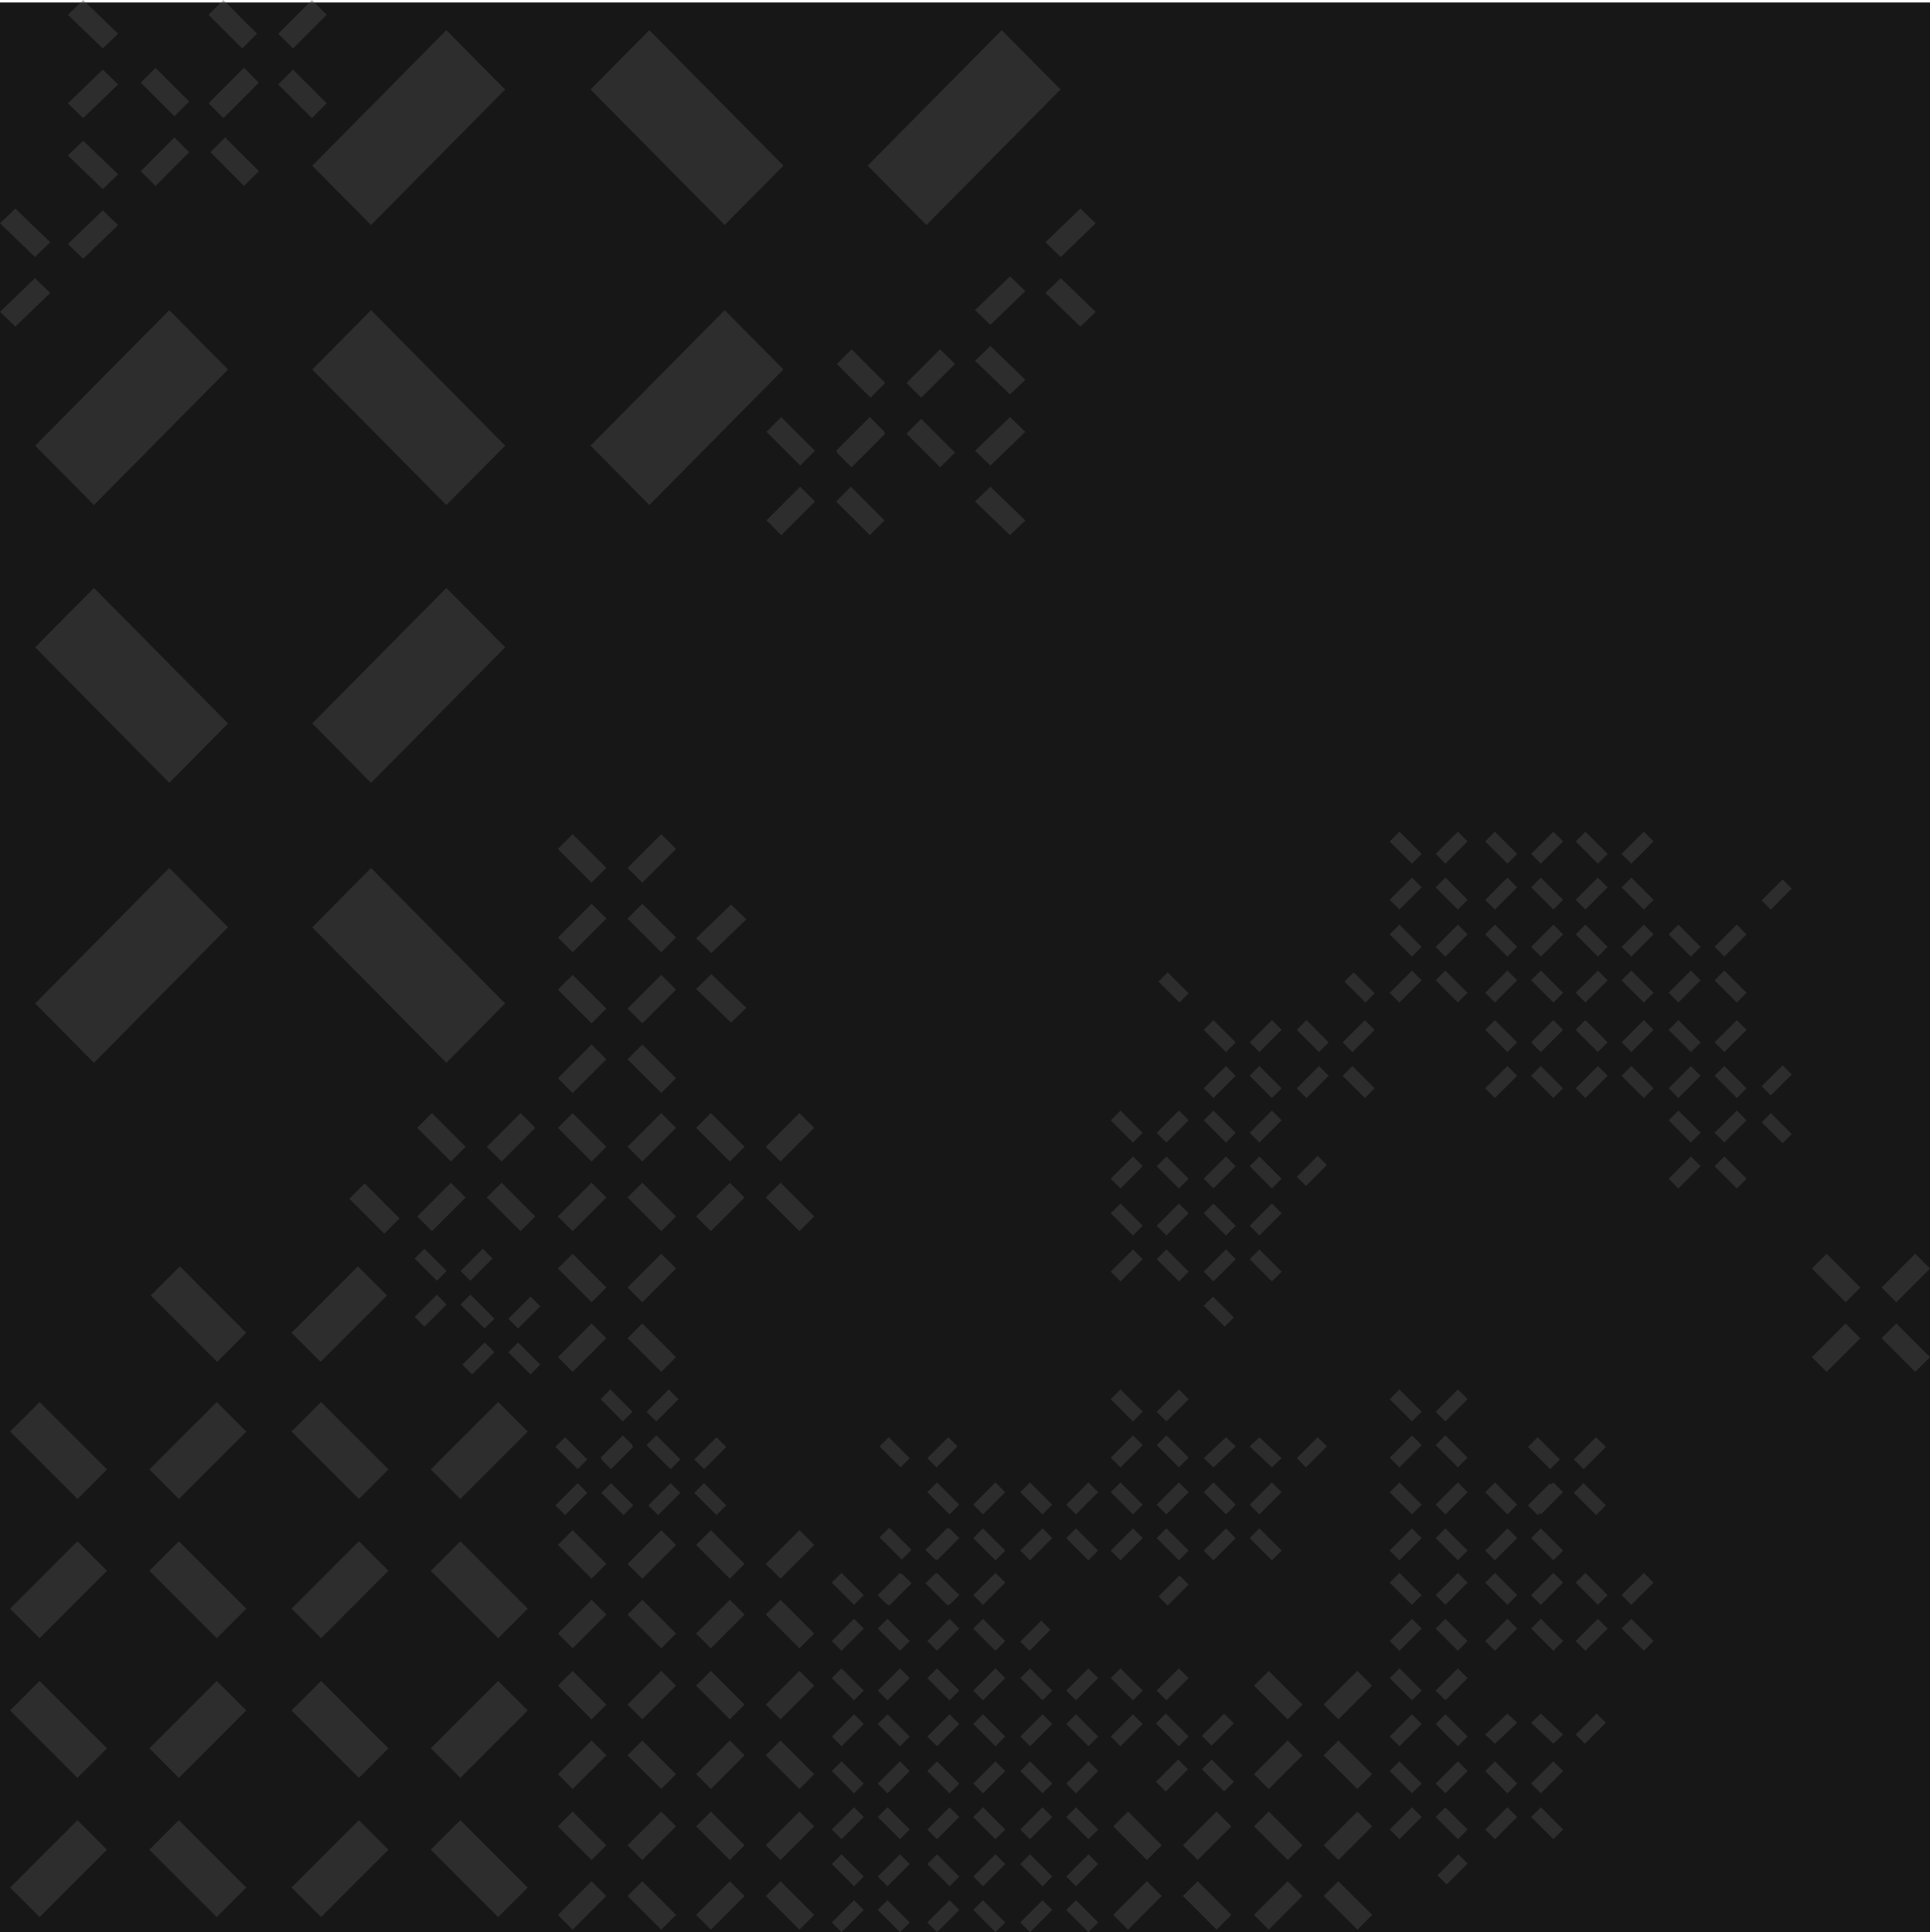 <?xml version="1.0" encoding="UTF-8"?>
<svg width="768px" height="769px" viewBox="0 0 768 769" version="1.1" xmlns="http://www.w3.org/2000/svg" xmlns:xlink="http://www.w3.org/1999/xlink">
    <!-- Generator: Sketch 52.2 (67145) - http://www.bohemiancoding.com/sketch -->
    <title>bg</title>
    <desc>Created with Sketch.</desc>
    <defs>
        <path d="M11.85,0.143 L0.176,11.822 L35.2,46.845 L0.176,81.876 L11.85,93.549 L58.552,46.847 L11.85,0.143 Z M93.578,11.822 L81.903,0.143 L55.25,26.801 L66.923,38.475 L93.578,11.822 Z M93.578,81.876 L81.903,93.549 L55.252,66.897 L66.925,55.218 L93.578,81.876 Z" id="path-1"></path>
        <path d="M23.658,0.287 L0.044,23.841 L70.892,94.475 L0.044,165.12 L23.658,188.663 L118.128,94.478 L23.658,0.287 Z M188.979,23.841 L165.364,0.287 L111.449,54.051 L135.063,77.594 L188.979,23.841 Z M188.979,165.12 L165.364,188.663 L111.453,134.913 L135.067,111.36 L188.979,165.12 Z" id="path-3"></path>
    </defs>
    <g id="页面1" stroke="none" stroke-width="1" fill="none" fill-rule="evenodd">
        <rect id="矩形复制-copy" fill="#171717" x="-117" y="1" width="1600" height="768"></rect>
        <g id="编组-copy" opacity="0.401">
            <path d="M4,751.243 L15.758,763 L42.577,736.161 L30.821,724.422 L4,751.243 Z M59.423,736.179 L86.244,763 L98,751.243 L71.18,724.422 L59.423,736.179 Z M86.244,669 L59.423,695.821 L71.18,707.577 L98,680.756 L98,680.738 L86.244,669 Z M15.758,669 L42.577,695.821 L30.821,707.577 L4,680.756 L4,680.738 L15.758,669 Z" id="Fill-1" fill="#4D4D4D"></path>
            <path d="M116,751.243 L127.757,763 L154.577,736.161 L142.821,724.422 L116,751.243 Z M171.423,736.179 L198.244,763 L210,751.243 L183.179,724.422 L171.423,736.179 Z M198.244,669 L171.423,695.821 L183.179,707.577 L210,680.756 L210,680.738 L198.244,669 Z M127.757,669 L154.577,695.821 L142.821,707.577 L116,680.756 L116,680.738 L127.757,669 Z" id="Fill-2" fill="#4D4D4D"></path>
            <path d="M14,399.361 L37.389,423 L90.745,369.037 L67.357,345.434 L14,399.361 Z M124.255,369.073 L177.612,423 L201,399.361 L147.645,345.434 L124.255,369.073 Z M177.612,234 L124.255,287.927 L147.645,311.566 L201,257.639 L201,257.602 L177.612,234 Z M37.389,234 L90.745,287.927 L67.357,311.566 L14,257.639 L14,257.602 L37.389,234 Z" id="Fill-3" fill="#4D4D4D"></path>
            <path d="M116,640.243 L127.757,652 L154.577,625.161 L142.821,613.422 L116,640.243 Z M171.423,625.179 L198.244,652 L210,640.243 L183.179,613.422 L171.423,625.179 Z M198.244,558 L171.423,584.821 L183.179,596.577 L210,569.756 L210,569.738 L198.244,558 Z M127.757,558 L154.577,584.821 L142.821,596.577 L116,569.756 L116,569.738 L127.757,558 Z" id="Fill-4" fill="#4D4D4D"></path>
            <path d="M4,640.243 L15.758,652 L42.577,625.161 L30.821,613.422 L4,640.243 Z M59.423,625.179 L86.244,652 L98,640.243 L71.18,613.422 L59.423,625.179 Z M86.244,558 L59.423,584.821 L71.18,596.577 L98,569.756 L98,569.738 L86.244,558 Z M15.758,558 L42.577,584.821 L30.821,596.577 L4,569.756 L4,569.738 L15.758,558 Z" id="Fill-5" fill="#4D4D4D"></path>
            <polygon id="Fill-6" fill="#4D4D4D" points="60 515.563 60 515.581 86.419 542 98 530.419 71.58 504"></polygon>
            <path d="M222,540.122 L227.878,546 L241.289,532.581 L235.41,526.711 L222,540.122 Z M249.711,532.59 L263.122,546 L269,540.122 L255.589,526.711 L249.711,532.59 Z M263.122,499 L249.711,512.41 L255.589,518.289 L269,504.878 L269,504.869 L263.122,499 Z M227.878,499 L241.289,512.41 L235.41,518.289 L222,504.878 L222,504.869 L227.878,499 Z" id="Fill-7" fill="#4D4D4D"></path>
            <path d="M222,484.122 L227.878,490 L241.289,476.581 L235.41,470.712 L222,484.122 Z M249.711,476.59 L263.122,490 L269,484.122 L255.589,470.712 L249.711,476.59 Z M263.122,443 L249.711,456.41 L255.589,462.288 L269,448.879 L269,448.869 L263.122,443 Z M227.878,443 L241.289,456.41 L235.41,462.288 L222,448.879 L222,448.869 L227.878,443 Z" id="Fill-8" fill="#4D4D4D"></path>
            <path d="M277,484.122 L282.878,490 L296.289,476.581 L290.411,470.712 L277,484.122 Z M304.711,476.59 L318.122,490 L324,484.122 L310.589,470.712 L304.711,476.59 Z M318.122,443 L304.711,456.41 L310.589,462.288 L324,448.879 L324,448.869 L318.122,443 Z M282.878,443 L296.289,456.41 L290.411,462.288 L277,448.879 L277,448.869 L282.878,443 Z" id="Fill-9" fill="#4D4D4D"></path>
            <path d="M235,177.362 L258.389,201 L311.745,147.036 L288.357,123.435 L235,177.362 Z M398.612,12 L345.255,65.927 L368.644,89.565 L422,35.638 L422,35.602 L398.612,12 Z M258.389,12 L311.745,65.927 L288.357,89.565 L235,35.638 L235,35.602 L258.389,12 Z" id="Fill-10" fill="#4D4D4D"></path>
            <path d="M305,207.122 L310.878,213 L324.289,199.581 L318.41,193.711 L305,207.122 Z M332.711,199.59 L346.122,213 L352,207.122 L338.589,193.711 L332.711,199.59 Z M346.122,166 L332.711,179.41 L338.589,185.289 L352,171.878 L352,171.869 L346.122,166 Z M310.878,166 L324.289,179.41 L318.41,185.289 L305,171.878 L305,171.869 L310.878,166 Z" id="Fill-11" fill="#4D4D4D"></path>
            <path d="M333,180.122 L338.878,186 L352.289,172.581 L346.41,166.712 L333,180.122 Z M360.711,172.59 L374.122,186 L380,180.122 L366.59,166.712 L360.711,172.59 Z M374.122,139 L360.711,152.41 L366.59,158.288 L380,144.879 L380,144.869 L374.122,139 Z M338.878,139 L352.289,152.41 L346.41,158.288 L333,144.879 L333,144.869 L338.878,139 Z" id="Fill-12" fill="#4D4D4D"></path>
            <path d="M388,199.59 L401.905,213 L408,207.122 L394.095,193.711 L388,199.59 Z M401.905,166 L388,179.41 L394.095,185.289 L408,171.878 L408,171.869 L401.905,166 Z" id="Fill-13" fill="#4D4D4D"></path>
            <path d="M388,143.59 L401.905,157 L408,151.122 L394.095,137.711 L388,143.59 Z M401.905,110 L388,123.41 L394.095,129.289 L408,115.878 L408,115.869 L401.905,110 Z" id="Fill-14" fill="#4D4D4D"></path>
            <path d="M416,116.59 L429.905,130 L436,124.122 L422.095,110.711 L416,116.59 Z M429.905,83 L416,96.41 L422.095,102.289 L436,88.878 L436,88.869 L429.905,83 Z" id="Fill-15" fill="#4D4D4D"></path>
            <path d="M201,35.638 L177.611,12 L124.255,65.963 L147.643,89.565 L201,35.638 Z M37.388,201 L90.745,147.073 L67.355,123.435 L14,177.361 L14,177.398 L37.388,201 Z M177.611,201 L124.255,147.073 L147.643,123.435 L201,177.361 L201,177.398 L177.611,201 Z" id="Fill-16" fill="#4D4D4D"></path>
            <path d="M130,5.878 L124.122,0 L110.711,13.419 L116.589,19.289 L130,5.878 Z M102.289,13.41 L88.878,0 L83,5.878 L96.411,19.289 L102.289,13.41 Z M88.878,47 L102.289,33.59 L96.411,27.711 L83,41.122 L83,41.131 L88.878,47 Z M124.122,47 L110.711,33.59 L116.589,27.711 L130,41.122 L130,41.131 L124.122,47 Z" id="Fill-17" fill="#4D4D4D"></path>
            <path d="M103,32.878 L97.122,27 L83.711,40.419 L89.59,46.289 L103,32.878 Z M75.289,40.41 L61.878,27 L56,32.878 L69.411,46.289 L75.289,40.41 Z M61.878,74 L75.289,60.59 L69.411,54.711 L56,68.122 L56,68.131 L61.878,74 Z M97.122,74 L83.711,60.59 L89.59,54.711 L103,68.122 L103,68.131 L97.122,74 Z" id="Fill-18" fill="#4D4D4D"></path>
            <path d="M47,13.41 L33.095,0 L27,5.878 L40.905,19.288 L47,13.41 Z M33.095,47 L47,33.59 L40.905,27.712 L27,41.122 L27,41.131 L33.095,47 Z" id="Fill-19" fill="#4D4D4D"></path>
            <path d="M47,69.41 L33.095,56 L27,61.878 L40.905,75.289 L47,69.41 Z M33.095,103 L47,89.589 L40.905,83.711 L27,97.122 L27,97.131 L33.095,103 Z" id="Fill-20" fill="#4D4D4D"></path>
            <path d="M20,96.41 L6.095,83 L0,88.878 L13.905,102.289 L20,96.41 Z M6.095,130 L20,116.59 L13.905,110.711 L0,124.122 L0,124.131 L6.095,130 Z" id="Fill-21" fill="#4D4D4D"></path>
            <path d="M540.122,768 L546,762.122 L532.581,748.711 L526.711,754.59 L540.122,768 Z M532.59,740.289 L546,726.878 L540.122,721 L526.711,734.411 L532.59,740.289 Z M499,726.878 L512.41,740.289 L518.289,734.411 L504.878,721 L504.869,721 L499,726.878 Z M499,762.122 L512.41,748.711 L518.289,754.59 L504.878,768 L504.869,768 L499,762.122 Z" id="Fill-22" fill="#4D4D4D"></path>
            <path d="M484.122,768 L490,762.122 L476.581,748.711 L470.712,754.59 L484.122,768 Z M476.59,740.289 L490,726.878 L484.122,721 L470.712,734.411 L476.59,740.289 Z M443,726.878 L456.41,740.289 L462.288,734.411 L448.878,721 L448.869,721 L443,726.878 Z M443,762.122 L456.41,748.711 L462.288,754.59 L448.878,768 L448.869,768 L443,762.122 Z" id="Fill-23" fill="#4D4D4D"></path>
            <path d="M540.122,712 L546,706.122 L532.581,692.711 L526.711,698.589 L540.122,712 Z M532.59,684.289 L546,670.878 L540.122,665 L526.711,678.411 L532.59,684.289 Z M499,670.878 L512.41,684.289 L518.289,678.411 L504.878,665 L504.869,665 L499,670.878 Z M499,706.122 L512.41,692.711 L518.289,698.589 L504.878,712 L504.869,712 L499,706.122 Z" id="Fill-24" fill="#4D4D4D"></path>
            <path d="M487.123,713 L491,709.123 L482.149,700.278 L478.277,704.155 L487.123,713 Z M482.155,694.722 L491,685.877 L487.123,682 L478.277,690.845 L482.155,694.722 Z M460,685.877 L468.845,694.722 L472.722,690.845 L463.877,682 L463.871,682 L460,685.877 Z M460,709.123 L468.845,700.278 L472.722,704.155 L463.877,713 L463.871,713 L460,709.123 Z" id="Fill-25" fill="#4D4D4D"></path>
            <path d="M469.123,695 L473,691.123 L464.149,682.278 L460.277,686.155 L469.123,695 Z M464.154,676.722 L473,667.877 L469.123,664 L460.277,672.845 L464.154,676.722 Z M442,667.877 L450.845,676.722 L454.723,672.845 L445.877,664 L445.871,664 L442,667.877 Z M442,691.123 L450.845,682.278 L454.723,686.155 L445.877,695 L445.871,695 L442,691.123 Z" id="Fill-26" fill="#4D4D4D"></path>
            <polygon id="Fill-27" fill="#4D4D4D" points="142.42 504 116 530.42 127.581 542 154 515.581 154 515.563"></polygon>
            <path d="M171.878,443 L166,448.878 L179.419,462.289 L185.289,456.411 L171.878,443 Z M179.41,470.711 L166,484.122 L171.878,490 L185.289,476.59 L179.41,470.711 Z M213,484.122 L199.59,470.711 L193.711,476.59 L207.122,490 L207.131,490 L213,484.122 Z M213,448.878 L199.59,462.289 L193.711,456.411 L207.122,443 L207.131,443 L213,448.878 Z" id="Fill-28" fill="#4D4D4D"></path>
            <polygon id="Fill-29" fill="#4D4D4D" points="159 484.905 145.095 471 139 477.095 152.905 491 152.914 491"></polygon>
            <path d="M187.877,516 L184,519.878 L192.851,528.722 L196.723,524.846 L187.877,516 Z M192.845,534.277 L184,543.123 L187.877,547 L196.723,538.155 L192.845,534.277 Z M215,543.123 L206.155,534.277 L202.278,538.155 L211.123,547 L211.129,547 L215,543.123 Z M215,519.878 L206.155,528.722 L202.278,524.846 L211.123,516 L211.129,516 L215,519.878 Z" id="Fill-30" fill="#4D4D4D"></path>
            <path d="M168.877,497 L165,500.877 L173.851,509.722 L177.723,505.846 L168.877,497 Z M173.845,515.277 L165,524.123 L168.877,528 L177.723,519.155 L173.845,515.277 Z M196,524.123 L187.155,515.277 L183.278,519.155 L192.123,528 L192.128,528 L196,524.123 Z M196,500.877 L187.155,509.722 L183.278,505.846 L192.123,497 L192.128,497 L196,500.877 Z" id="Fill-31" fill="#4D4D4D"></path>
            <path d="M331,765.123 L334.878,769 L343.722,760.149 L339.846,756.277 L331,765.123 Z M349.277,760.154 L358.123,769 L362,765.123 L353.155,756.277 L349.277,760.154 Z M358.123,738 L349.277,746.845 L353.155,750.723 L362,741.877 L362,741.871 L358.123,738 Z M334.878,738 L343.722,746.845 L339.846,750.723 L331,741.877 L331,741.871 L334.878,738 Z" id="Fill-32" fill="#4D4D4D"></path>
            <path d="M369,765.123 L372.878,769 L381.723,760.149 L377.846,756.277 L369,765.123 Z M387.278,760.154 L396.123,769 L400,765.123 L391.156,756.277 L387.278,760.154 Z M396.123,738 L387.278,746.845 L391.156,750.723 L400,741.877 L400,741.871 L396.123,738 Z M372.878,738 L381.723,746.845 L377.846,750.723 L369,741.877 L369,741.871 L372.878,738 Z" id="Fill-33" fill="#4D4D4D"></path>
            <path d="M331,728.123 L334.878,732 L343.722,723.149 L339.846,719.277 L331,728.123 Z M349.277,723.154 L358.123,732 L362,728.123 L353.155,719.277 L349.277,723.154 Z M358.123,701 L349.277,709.845 L353.155,713.722 L362,704.876 L362,704.871 L358.123,701 Z M334.878,701 L343.722,709.845 L339.846,713.722 L331,704.876 L331,704.871 L334.878,701 Z" id="Fill-34" fill="#4D4D4D"></path>
            <path d="M369,728.123 L372.878,732 L381.723,723.149 L377.846,719.277 L369,728.123 Z M387.278,723.154 L396.123,732 L400,728.123 L391.156,719.277 L387.278,723.154 Z M396.123,701 L387.278,709.845 L391.156,713.722 L400,704.876 L400,704.871 L396.123,701 Z M372.878,701 L381.723,709.845 L377.846,713.722 L369,704.876 L369,704.871 L372.878,701 Z" id="Fill-35" fill="#4D4D4D"></path>
            <path d="M406,765.123 L409.877,769 L418.722,760.149 L414.846,756.277 L406,765.123 Z M424.277,760.154 L433.123,769 L437,765.123 L428.155,756.277 L424.277,760.154 Z M433.123,738 L424.277,746.845 L428.155,750.723 L437,741.877 L437,741.871 L433.123,738 Z M409.877,738 L418.722,746.845 L414.846,750.723 L406,741.877 L406,741.871 L409.877,738 Z" id="Fill-36" fill="#4D4D4D"></path>
            <path d="M406,728.123 L409.877,732 L418.722,723.149 L414.846,719.277 L406,728.123 Z M424.277,723.154 L433.123,732 L437,728.123 L428.155,719.277 L424.277,723.154 Z M433.123,701 L424.277,709.845 L428.155,713.722 L437,704.876 L437,704.871 L433.123,701 Z M409.877,701 L418.722,709.845 L414.846,713.722 L406,704.876 L406,704.871 L409.877,701 Z" id="Fill-37" fill="#4D4D4D"></path>
            <path d="M331,691.123 L334.878,695 L343.722,686.149 L339.846,682.277 L331,691.123 Z M349.277,686.155 L358.123,695 L362,691.123 L353.155,682.277 L349.277,686.155 Z M358.123,664 L349.277,672.845 L353.155,676.722 L362,667.877 L362,667.871 L358.123,664 Z M334.878,664 L343.722,672.845 L339.846,676.722 L331,667.877 L331,667.871 L334.878,664 Z" id="Fill-38" fill="#4D4D4D"></path>
            <path d="M369,691.123 L372.878,695 L381.723,686.149 L377.846,682.277 L369,691.123 Z M387.278,686.155 L396.123,695 L400,691.123 L391.156,682.277 L387.278,686.155 Z M396.123,664 L387.278,672.845 L391.156,676.722 L400,667.877 L400,667.871 L396.123,664 Z M372.878,664 L381.723,672.845 L377.846,676.722 L369,667.877 L369,667.871 L372.878,664 Z" id="Fill-39" fill="#4D4D4D"></path>
            <path d="M406,691.123 L409.877,695 L418.722,686.149 L414.846,682.277 L406,691.123 Z M424.277,686.155 L433.123,695 L437,691.123 L428.155,682.277 L424.277,686.155 Z M433.123,664 L424.277,672.845 L428.155,676.722 L437,667.877 L437,667.871 L433.123,664 Z M409.877,664 L418.722,672.845 L414.846,676.722 L406,667.877 L406,667.871 L409.877,664 Z" id="Fill-40" fill="#4D4D4D"></path>
            <path d="M591,433.123 L594.877,437 L603.722,428.149 L599.845,424.277 L591,433.123 Z M609.278,428.155 L618.123,437 L622,433.123 L613.155,424.277 L609.278,428.155 Z M618.123,406 L609.278,414.845 L613.155,418.723 L622,409.877 L622,409.871 L618.123,406 Z M594.877,406 L603.722,414.845 L599.845,418.723 L591,409.877 L591,409.871 L594.877,406 Z" id="Fill-41" fill="#4D4D4D"></path>
            <path d="M553,395.123 L556.878,399 L565.723,390.149 L561.846,386.277 L553,395.123 Z M571.278,390.155 L580.123,399 L584,395.123 L575.156,386.277 L571.278,390.155 Z M580.123,368 L571.278,376.845 L575.156,380.723 L584,371.877 L584,371.871 L580.123,368 Z M556.878,368 L565.723,376.845 L561.846,380.723 L553,371.877 L553,371.871 L556.878,368 Z" id="Fill-42" fill="#4D4D4D"></path>
            <path d="M591,395.123 L594.877,399 L603.722,390.149 L599.845,386.277 L591,395.123 Z M609.278,390.155 L618.123,399 L622,395.123 L613.155,386.277 L609.278,390.155 Z M618.123,368 L609.278,376.845 L613.155,380.723 L622,371.877 L622,371.871 L618.123,368 Z M594.877,368 L603.722,376.845 L599.845,380.723 L591,371.877 L591,371.871 L594.877,368 Z" id="Fill-43" fill="#4D4D4D"></path>
            <path d="M627,433.123 L630.878,437 L639.722,428.149 L635.846,424.277 L627,433.123 Z M645.277,428.155 L654.123,437 L658,433.123 L649.155,424.277 L645.277,428.155 Z M654.123,406 L645.277,414.845 L649.155,418.723 L658,409.877 L658,409.871 L654.123,406 Z M630.878,406 L639.722,414.845 L635.846,418.723 L627,409.877 L627,409.871 L630.878,406 Z" id="Fill-44" fill="#4D4D4D"></path>
            <path d="M627,395.123 L630.878,399 L639.722,390.149 L635.846,386.277 L627,395.123 Z M645.277,390.155 L654.123,399 L658,395.123 L649.155,386.277 L645.277,390.155 Z M654.123,368 L645.277,376.845 L649.155,380.723 L658,371.877 L658,371.871 L654.123,368 Z M630.878,368 L639.722,376.845 L635.846,380.723 L627,371.877 L627,371.871 L630.878,368 Z" id="Fill-45" fill="#4D4D4D"></path>
            <path d="M553,358.123 L556.878,362 L565.723,353.149 L561.846,349.277 L553,358.123 Z M571.278,353.155 L580.123,362 L584,358.123 L575.156,349.277 L571.278,353.155 Z M580.123,331 L571.278,339.845 L575.156,343.722 L584,334.877 L584,334.871 L580.123,331 Z M556.878,331 L565.723,339.845 L561.846,343.722 L553,334.877 L553,334.871 L556.878,331 Z" id="Fill-46" fill="#4D4D4D"></path>
            <path d="M591,358.123 L594.877,362 L603.722,353.149 L599.845,349.277 L591,358.123 Z M609.278,353.155 L618.123,362 L622,358.123 L613.155,349.277 L609.278,353.155 Z M618.123,331 L609.278,339.845 L613.155,343.722 L622,334.877 L622,334.871 L618.123,331 Z M594.877,331 L603.722,339.845 L599.845,343.722 L591,334.877 L591,334.871 L594.877,331 Z" id="Fill-47" fill="#4D4D4D"></path>
            <path d="M627,358.123 L630.878,362 L639.722,353.149 L635.846,349.277 L627,358.123 Z M645.277,353.155 L654.123,362 L658,358.123 L649.155,349.277 L645.277,353.155 Z M654.123,331 L645.277,339.845 L649.155,343.722 L658,334.877 L658,334.871 L654.123,331 Z M630.878,331 L639.722,339.845 L635.846,343.722 L627,334.877 L627,334.871 L630.878,331 Z" id="Fill-48" fill="#4D4D4D"></path>
            <path d="M654.123,657 L658,653.122 L649.149,644.278 L645.277,648.154 L654.123,657 Z M649.154,638.723 L658,629.877 L654.123,626 L645.277,634.845 L649.154,638.723 Z M627,629.877 L635.845,638.723 L639.723,634.845 L630.877,626 L630.871,626 L627,629.877 Z M627,653.122 L635.845,644.278 L639.723,648.154 L630.877,657 L630.871,657 L627,653.122 Z" id="Fill-49" fill="#4D4D4D"></path>
            <path d="M618.123,657 L622,653.122 L613.149,644.278 L609.277,648.154 L618.123,657 Z M613.155,638.723 L622,629.877 L618.123,626 L609.277,634.845 L613.155,638.723 Z M591,629.877 L599.845,638.723 L603.722,634.845 L594.877,626 L594.871,626 L591,629.877 Z M591,653.122 L599.845,644.278 L603.722,648.154 L594.877,657 L594.871,657 L591,653.122 Z" id="Fill-50" fill="#4D4D4D"></path>
            <path d="M618.123,621 L622,617.122 L613.149,608.277 L609.277,612.154 L618.123,621 Z M613.155,602.722 L622,593.877 L618.123,590 L609.277,598.844 L613.155,602.722 Z M591,593.877 L599.845,602.722 L603.722,598.844 L594.877,590 L594.871,590 L591,593.877 Z M591,617.122 L599.845,608.277 L603.722,612.154 L594.877,621 L594.871,621 L591,617.122 Z" id="Fill-51" fill="#4D4D4D"></path>
            <path d="M635.123,603 L639,599.122 L630.149,590.277 L626.277,594.154 L635.123,603 Z M630.155,584.722 L639,575.877 L635.123,572 L626.277,580.844 L630.155,584.722 Z M608,575.877 L616.845,584.722 L620.722,580.844 L611.877,572 L611.871,572 L608,575.877 Z M608,599.122 L616.845,590.277 L620.722,594.154 L611.877,603 L611.871,603 L608,599.122 Z" id="Fill-52" fill="#4D4D4D"></path>
            <path d="M580.123,657 L584,653.122 L575.149,644.278 L571.277,648.154 L580.123,657 Z M575.155,638.723 L584,629.877 L580.123,626 L571.277,634.845 L575.155,638.723 Z M553,629.877 L561.845,638.723 L565.722,634.845 L556.877,626 L556.871,626 L553,629.877 Z M553,653.122 L561.845,644.278 L565.722,648.154 L556.877,657 L556.871,657 L553,653.122 Z" id="Fill-53" fill="#4D4D4D"></path>
            <path d="M580.123,621 L584,617.122 L575.149,608.277 L571.277,612.154 L580.123,621 Z M575.155,602.722 L584,593.877 L580.123,590 L571.277,598.844 L575.155,602.722 Z M553,593.877 L561.845,602.722 L565.722,598.844 L556.877,590 L556.871,590 L553,593.877 Z M553,617.122 L561.845,608.277 L565.722,612.154 L556.877,621 L556.871,621 L553,617.122 Z" id="Fill-54" fill="#4D4D4D"></path>
            <path d="M580.123,584 L584,580.123 L575.149,571.278 L571.277,575.154 L580.123,584 Z M575.155,565.723 L584,556.877 L580.123,553 L571.277,561.845 L575.155,565.723 Z M553,556.877 L561.845,565.723 L565.722,561.845 L556.877,553 L556.871,553 L553,556.877 Z M553,580.123 L561.845,571.278 L565.722,575.154 L556.877,584 L556.871,584 L553,580.123 Z" id="Fill-55" fill="#4D4D4D"></path>
            <path d="M222,650.122 L227.878,656 L241.289,642.581 L235.41,636.711 L222,650.122 Z M249.711,642.59 L263.122,656 L269,650.122 L255.589,636.711 L249.711,642.59 Z M263.122,609 L249.711,622.411 L255.589,628.289 L269,614.878 L269,614.87 L263.122,609 Z M227.878,609 L241.289,622.411 L235.41,628.289 L222,614.878 L222,614.87 L227.878,609 Z" id="Fill-56" fill="#4D4D4D"></path>
            <path d="M277,650.122 L282.878,656 L296.289,642.581 L290.411,636.711 L277,650.122 Z M304.711,642.59 L318.122,656 L324,650.122 L310.589,636.711 L304.711,642.59 Z M318.122,609 L304.711,622.411 L310.589,628.289 L324,614.878 L324,614.87 L318.122,609 Z M282.878,609 L296.289,622.411 L290.411,628.289 L277,614.878 L277,614.87 L282.878,609 Z" id="Fill-57" fill="#4D4D4D"></path>
            <path d="M221,599.123 L224.878,603 L233.722,594.149 L229.846,590.277 L221,599.123 Z M239.277,594.155 L248.123,603 L252,599.123 L243.155,590.277 L239.277,594.155 Z M248.123,572 L239.277,580.845 L243.155,584.722 L252,575.877 L252,575.871 L248.123,572 Z M224.878,572 L233.722,580.845 L229.846,584.722 L221,575.877 L221,575.871 L224.878,572 Z" id="Fill-58" fill="#4D4D4D"></path>
            <path d="M258,599.123 L261.878,603 L270.723,594.149 L266.846,590.277 L258,599.123 Z M276.278,594.155 L285.123,603 L289,599.123 L280.156,590.277 L276.278,594.155 Z M285.123,572 L276.278,580.845 L280.156,584.722 L289,575.877 L289,575.871 L285.123,572 Z M261.878,572 L270.723,580.845 L266.846,584.722 L258,575.877 L258,575.871 L261.878,572 Z" id="Fill-59" fill="#4D4D4D"></path>
            <path d="M239,580.123 L242.878,584 L251.722,575.149 L247.846,571.277 L239,580.123 Z M257.278,575.155 L266.123,584 L270,580.123 L261.155,571.277 L257.278,575.155 Z M266.123,553 L257.278,561.845 L261.155,565.722 L270,556.877 L270,556.871 L266.123,553 Z M242.878,553 L251.722,561.845 L247.846,565.722 L239,556.877 L239,556.871 L242.878,553 Z" id="Fill-60" fill="#4D4D4D"></path>
            <path d="M222,762.122 L227.878,768 L241.289,754.581 L235.41,748.712 L222,762.122 Z M249.711,754.59 L263.122,768 L269,762.122 L255.589,748.712 L249.711,754.59 Z M263.122,721 L249.711,734.41 L255.589,740.288 L269,726.878 L269,726.869 L263.122,721 Z M227.878,721 L241.289,734.41 L235.41,740.288 L222,726.878 L222,726.869 L227.878,721 Z" id="Fill-61" fill="#4D4D4D"></path>
            <path d="M277,762.122 L282.878,768 L296.289,754.581 L290.411,748.712 L277,762.122 Z M304.711,754.59 L318.122,768 L324,762.122 L310.589,748.712 L304.711,754.59 Z M318.122,721 L304.711,734.41 L310.589,740.288 L324,726.878 L324,726.869 L318.122,721 Z M282.878,721 L296.289,734.41 L290.411,740.288 L277,726.878 L277,726.869 L282.878,721 Z" id="Fill-62" fill="#4D4D4D"></path>
            <path d="M222,706.122 L227.878,712 L241.289,698.581 L235.41,692.712 L222,706.122 Z M249.711,698.59 L263.122,712 L269,706.122 L255.589,692.712 L249.711,698.59 Z M263.122,665 L249.711,678.41 L255.589,684.288 L269,670.879 L269,670.869 L263.122,665 Z M227.878,665 L241.289,678.41 L235.41,684.288 L222,670.879 L222,670.869 L227.878,665 Z" id="Fill-63" fill="#4D4D4D"></path>
            <path d="M277,706.122 L282.878,712 L296.289,698.581 L290.411,692.712 L277,706.122 Z M304.711,698.59 L318.122,712 L324,706.122 L310.589,692.712 L304.711,698.59 Z M318.122,665 L304.711,678.41 L310.589,684.288 L324,670.879 L324,670.869 L318.122,665 Z M282.878,665 L296.289,678.41 L290.411,684.288 L277,670.879 L277,670.869 L282.878,665 Z" id="Fill-64" fill="#4D4D4D"></path>
            <path d="M331,653.123 L334.878,657 L343.722,648.149 L339.846,644.277 L331,653.123 Z M349.277,648.154 L358.123,657 L362,653.123 L353.155,644.277 L349.277,648.154 Z M358.123,626 L349.277,634.845 L353.155,638.723 L362,629.877 L362,629.871 L358.123,626 Z M334.878,626 L343.722,634.845 L339.846,638.723 L331,629.877 L331,629.871 L334.878,626 Z" id="Fill-65" fill="#4D4D4D"></path>
            <path d="M350,635.123 L353.878,639 L362.723,630.149 L358.846,626.277 L350,635.123 Z M368.278,630.154 L377.123,639 L381,635.123 L372.155,626.277 L368.278,630.154 Z M377.123,608 L368.278,616.845 L372.155,620.722 L381,611.877 L381,611.871 L377.123,608 Z M353.878,608 L362.723,616.845 L358.846,620.722 L350,611.877 L350,611.871 L353.878,608 Z" id="Fill-66" fill="#4D4D4D"></path>
            <path d="M369,617.123 L372.878,621 L381.723,612.149 L377.846,608.277 L369,617.123 Z M387.278,612.155 L396.123,621 L400,617.123 L391.156,608.277 L387.278,612.155 Z M396.123,590 L387.278,598.845 L391.156,602.722 L400,593.877 L400,593.871 L396.123,590 Z M372.878,590 L381.723,598.845 L377.846,602.722 L369,593.877 L369,593.871 L372.878,590 Z" id="Fill-67" fill="#4D4D4D"></path>
            <path d="M369,653.123 L372.878,657 L381.723,648.149 L377.846,644.277 L369,653.123 Z M387.278,648.154 L396.123,657 L400,653.123 L391.156,644.277 L387.278,648.154 Z M396.123,626 L387.278,634.845 L391.156,638.723 L400,629.877 L400,629.871 L396.123,626 Z M372.878,626 L381.723,634.845 L377.846,638.723 L369,629.877 L369,629.871 L372.878,626 Z" id="Fill-68" fill="#4D4D4D"></path>
            <polygon id="Fill-69" fill="#4D4D4D" points="406 653.343 409.657 657 418 648.651 414.344 645"></polygon>
            <polygon id="Fill-70" fill="#4D4D4D" points="369 580.343 372.657 584 381 575.652 377.343 572"></polygon>
            <polygon id="Fill-71" fill="#4D4D4D" points="358.343 584 362 580.343 353.651 572 350 575.656"></polygon>
            <path d="M406,617.123 L409.877,621 L418.722,612.149 L414.846,608.277 L406,617.123 Z M424.277,612.155 L433.123,621 L437,617.123 L428.155,608.277 L424.277,612.155 Z M433.123,590 L424.277,598.845 L428.155,602.722 L437,593.877 L437,593.871 L433.123,590 Z M409.877,590 L418.722,598.845 L414.846,602.722 L406,593.877 L406,593.871 L409.877,590 Z" id="Fill-72" fill="#4D4D4D"></path>
            <path d="M445.877,553 L442,556.878 L450.851,565.723 L454.723,561.846 L445.877,553 Z M450.846,571.278 L442,580.123 L445.877,584 L454.723,575.156 L450.846,571.278 Z M473,580.123 L464.155,571.278 L460.277,575.156 L469.123,584 L469.129,584 L473,580.123 Z M473,556.878 L464.155,565.723 L460.277,561.846 L469.123,553 L469.129,553 L473,556.878 Z" id="Fill-73" fill="#4D4D4D"></path>
            <path d="M487.845,572 L479,580.344 L482.877,584 L491.723,575.657 L487.845,572 Z M510,580.344 L501.155,572 L497.278,575.657 L506.123,584 L506.129,584 L510,580.344 Z" id="Fill-74" fill="#4D4D4D"></path>
            <path d="M482.877,590 L479,593.877 L487.851,602.722 L491.723,598.846 L482.877,590 Z M487.845,608.277 L479,617.123 L482.877,621 L491.723,612.155 L487.845,608.277 Z M510,617.123 L501.155,608.277 L497.278,612.155 L506.123,621 L506.129,621 L510,617.123 Z M510,593.877 L501.155,602.722 L497.278,598.846 L506.123,590 L506.129,590 L510,593.877 Z" id="Fill-75" fill="#4D4D4D"></path>
            <path d="M445.877,590 L442,593.877 L450.851,602.722 L454.723,598.846 L445.877,590 Z M450.846,608.277 L442,617.123 L445.877,621 L454.723,612.155 L450.846,608.277 Z M473,617.123 L464.155,608.277 L460.277,612.155 L469.123,621 L469.129,621 L473,617.123 Z M473,593.877 L464.155,602.722 L460.277,598.846 L469.123,590 L469.129,590 L473,593.877 Z" id="Fill-76" fill="#4D4D4D"></path>
            <polygon id="Fill-77" fill="#4D4D4D" points="473 630.657 469.343 627 461 635.349 464.656 639"></polygon>
            <polygon id="Fill-78" fill="#4D4D4D" points="516 580.343 519.657 584 528 575.652 524.344 572"></polygon>
            <path d="M445.877,442 L442,445.878 L450.851,454.723 L454.723,450.846 L445.877,442 Z M450.846,460.278 L442,469.123 L445.877,473 L454.723,464.155 L450.846,460.278 Z M473,469.123 L464.155,460.278 L460.277,464.155 L469.123,473 L469.129,473 L473,469.123 Z M473,445.878 L464.155,454.723 L460.277,450.846 L469.123,442 L469.129,442 L473,445.878 Z" id="Fill-79" fill="#4D4D4D"></path>
            <path d="M482.877,479 L479,482.877 L487.851,491.722 L491.723,487.846 L482.877,479 Z M487.845,497.278 L479,506.123 L482.877,510 L491.723,501.155 L487.845,497.278 Z M510,506.123 L501.155,497.278 L497.278,501.155 L506.123,510 L506.129,510 L510,506.123 Z M510,482.877 L501.155,491.722 L497.278,487.846 L506.123,479 L506.129,479 L510,482.877 Z" id="Fill-80" fill="#4D4D4D"></path>
            <path d="M482.877,442 L479,445.878 L487.851,454.723 L491.723,450.846 L482.877,442 Z M487.845,460.278 L479,469.123 L482.877,473 L491.723,464.155 L487.845,460.278 Z M510,469.123 L501.155,460.278 L497.278,464.155 L506.123,473 L506.129,473 L510,469.123 Z M510,445.878 L501.155,454.723 L497.278,450.846 L506.123,442 L506.129,442 L510,445.878 Z" id="Fill-81" fill="#4D4D4D"></path>
            <path d="M445.877,479 L442,482.877 L450.851,491.722 L454.723,487.846 L445.877,479 Z M450.846,497.278 L442,506.123 L445.877,510 L454.723,501.155 L450.846,497.278 Z M473,506.123 L464.155,497.278 L460.277,501.155 L469.123,510 L469.129,510 L473,506.123 Z M473,482.877 L464.155,491.722 L460.277,487.846 L469.123,479 L469.129,479 L473,482.877 Z" id="Fill-82" fill="#4D4D4D"></path>
            <polygon id="Fill-83" fill="#4D4D4D" points="487.343 528 491 524.348 482.657 516 479 519.656"></polygon>
            <polygon id="Fill-84" fill="#4D4D4D" points="516 468.343 519.657 472 528 463.651 524.344 460"></polygon>
            <path d="M538.155,424.278 L534.277,428.149 L543.123,437 L547,433.123 L538.155,424.278 Z M524.845,424.278 L516,433.123 L519.877,437 L528.722,428.155 L524.845,424.278 Z M516,409.871 L516,409.877 L524.845,418.722 L528.722,414.845 L519.877,406 L516,409.871 Z M547,409.871 L547,409.877 L538.155,418.722 L534.277,414.845 L543.123,406 L547,409.871 Z" id="Fill-85" fill="#4D4D4D"></path>
            <path d="M501.155,424.278 L497.278,428.149 L506.123,437 L510,433.123 L501.155,424.278 Z M487.845,424.278 L479,433.123 L482.877,437 L491.722,428.155 L487.845,424.278 Z M479,409.871 L479,409.877 L487.845,418.722 L491.722,414.845 L482.877,406 L479,409.871 Z M510,409.871 L510,409.877 L501.155,418.722 L497.278,414.845 L506.123,406 L510,409.871 Z" id="Fill-86" fill="#4D4D4D"></path>
            <polygon id="Fill-87" fill="#4D4D4D" points="469.343 399 473 395.343 464.651 387 461 390.657"></polygon>
            <polygon id="Fill-88" fill="#4D4D4D" points="538.657 387 535 390.651 543.343 399 547 395.343"></polygon>
            <path d="M676.723,428.155 L672.851,424.278 L664,433.123 L667.877,437 L676.723,428.155 Z M676.723,414.845 L667.877,406 L664,409.877 L672.845,418.722 L676.723,414.845 Z M691.129,406 L691.123,406 L682.278,414.845 L686.155,418.722 L695,409.877 L691.129,406 Z M691.129,437 L691.123,437 L682.278,428.155 L686.155,424.278 L695,433.123 L691.129,437 Z" id="Fill-89" fill="#4D4D4D"></path>
            <path d="M676.723,390.155 L672.851,386.278 L664,395.123 L667.877,399 L676.723,390.155 Z M676.723,376.845 L667.877,368 L664,371.877 L672.845,380.722 L676.723,376.845 Z M691.129,368 L691.123,368 L682.278,376.845 L686.155,380.722 L695,371.877 L691.129,368 Z M691.129,399 L691.123,399 L682.278,390.155 L686.155,386.278 L695,395.123 L691.129,399 Z" id="Fill-90" fill="#4D4D4D"></path>
            <polygon id="Fill-91" fill="#4D4D4D" points="701 358.343 704.657 362 713 353.652 709.344 350"></polygon>
            <polygon id="Fill-92" fill="#4D4D4D" points="713 427.657 709.349 424 701 432.343 704.657 436"></polygon>
            <path d="M676.723,464.155 L672.851,460.278 L664,469.123 L667.877,473 L676.723,464.155 Z M676.723,450.845 L667.877,442 L664,445.877 L672.845,454.722 L676.723,450.845 Z M691.129,442 L691.123,442 L682.278,450.845 L686.155,454.722 L695,445.877 L691.129,442 Z M691.129,473 L691.123,473 L682.278,464.155 L686.155,460.278 L695,469.123 L691.129,473 Z" id="Fill-93" fill="#4D4D4D"></path>
            <path d="M740.289,532.59 L734.419,526.712 L721,540.121 L726.878,546 L740.289,532.59 Z M740.289,512.41 L726.878,499 L721,504.878 L734.411,518.288 L740.289,512.41 Z M762.131,499 L762.122,499 L748.711,512.41 L754.59,518.288 L768,504.878 L762.131,499 Z M762.131,546 L762.122,546 L748.711,532.59 L754.59,526.712 L768,540.121 L762.131,546 Z" id="Fill-94" fill="#4D4D4D"></path>
            <polygon id="Fill-95" fill="#4D4D4D" points="704.657 443 701 446.657 709.348 455 713 451.343"></polygon>
            <path d="M556.877,664 L553,667.877 L561.851,676.722 L565.723,672.845 L556.877,664 Z M561.846,682.278 L553,691.123 L556.877,695 L565.723,686.155 L561.846,682.278 Z M584,691.123 L575.155,682.278 L571.278,686.155 L580.124,695 L580.129,695 L584,691.123 Z M584,667.877 L575.155,676.722 L571.278,672.845 L580.124,664 L580.129,664 L584,667.877 Z" id="Fill-96" fill="#4D4D4D"></path>
            <path d="M599.845,682 L591,690.343 L594.877,694 L603.723,685.657 L599.845,682 Z M622,690.343 L613.154,682 L609.277,685.657 L618.123,694 L618.129,694 L622,690.343 Z" id="Fill-97" fill="#4D4D4D"></path>
            <path d="M594.877,701 L591,704.877 L599.851,713.722 L603.723,709.846 L594.877,701 Z M599.845,719.277 L591,728.123 L594.877,732 L603.723,723.155 L599.845,719.277 Z M622,728.123 L613.155,719.277 L609.278,723.155 L618.123,732 L618.129,732 L622,728.123 Z M622,704.877 L613.155,713.722 L609.278,709.846 L618.123,701 L618.129,701 L622,704.877 Z" id="Fill-98" fill="#4D4D4D"></path>
            <path d="M556.877,701 L553,704.877 L561.851,713.722 L565.723,709.846 L556.877,701 Z M561.846,719.277 L553,728.123 L556.877,732 L565.723,723.155 L561.846,719.277 Z M584,728.123 L575.155,719.277 L571.278,723.155 L580.124,732 L580.129,732 L584,728.123 Z M584,704.877 L575.155,713.722 L571.278,709.846 L580.124,701 L580.129,701 L584,704.877 Z" id="Fill-99" fill="#4D4D4D"></path>
            <polygon id="Fill-100" fill="#4D4D4D" points="584 741.657 580.343 738 572 746.349 575.656 750"></polygon>
            <polygon id="Fill-101" fill="#4D4D4D" points="627 690.343 630.657 694 639 685.652 635.344 682"></polygon>
            <g id="编组" transform="translate(338, 448)">
                <mask id="mask-2" fill="white">
                    <use xlink:href="#path-1"></use>
                </mask>
                <g id="Clip-103"></g>
                <path d="M11.85,0.143 L0.176,11.822 L35.2,46.845 L0.176,81.876 L11.85,93.549 L58.552,46.847 L11.85,0.143 Z M93.578,11.822 L81.903,0.143 L55.25,26.801 L66.923,38.475 L93.578,11.822 Z M93.578,81.876 L81.903,93.549 L55.252,66.897 L66.925,55.218 L93.578,81.876 Z" id="Fill-102" mask="url(#mask-2)"></path>
            </g>
            <g id="编组" transform="translate(123, 123)">
                <mask id="mask-4" fill="white">
                    <use xlink:href="#path-3"></use>
                </mask>
                <g id="Clip-105"></g>
                <path d="M23.658,0.287 L0.044,23.841 L70.892,94.475 L0.044,165.12 L23.658,188.663 L118.128,94.478 L23.658,0.287 Z M188.979,23.841 L165.364,0.287 L111.449,54.051 L135.063,77.594 L188.979,23.841 Z M188.979,165.12 L165.364,188.663 L111.453,134.913 L135.067,111.36 L188.979,165.12 Z" id="Fill-104" mask="url(#mask-4)"></path>
            </g>
            <path d="M222,429.122 L227.878,435 L241.289,421.581 L235.41,415.711 L222,429.122 Z M249.711,421.59 L263.122,435 L269,429.122 L255.589,415.711 L249.711,421.59 Z M263.122,388 L249.711,401.411 L255.589,407.289 L269,393.878 L269,393.87 L263.122,388 Z M227.878,388 L241.289,401.411 L235.41,407.289 L222,393.878 L222,393.87 L227.878,388 Z" id="Fill-106" fill="#4D4D4D"></path>
            <path d="M222,373.122 L227.878,379 L241.289,365.581 L235.41,359.711 L222,373.122 Z M249.711,365.59 L263.122,379 L269,373.122 L255.589,359.711 L249.711,365.59 Z M263.122,332 L249.711,345.41 L255.589,351.289 L269,337.878 L269,337.869 L263.122,332 Z M227.878,332 L241.289,345.41 L235.41,351.289 L222,337.878 L222,337.869 L227.878,332 Z" id="Fill-107" fill="#4D4D4D"></path>
            <path d="M277,393.59 L290.905,407 L297,401.122 L283.095,387.711 L277,393.59 Z M290.905,360 L277,373.41 L283.095,379.289 L297,365.878 L297,365.869 L290.905,360 Z" id="Fill-108" fill="#4D4D4D"></path>
        </g>
    </g>
</svg>